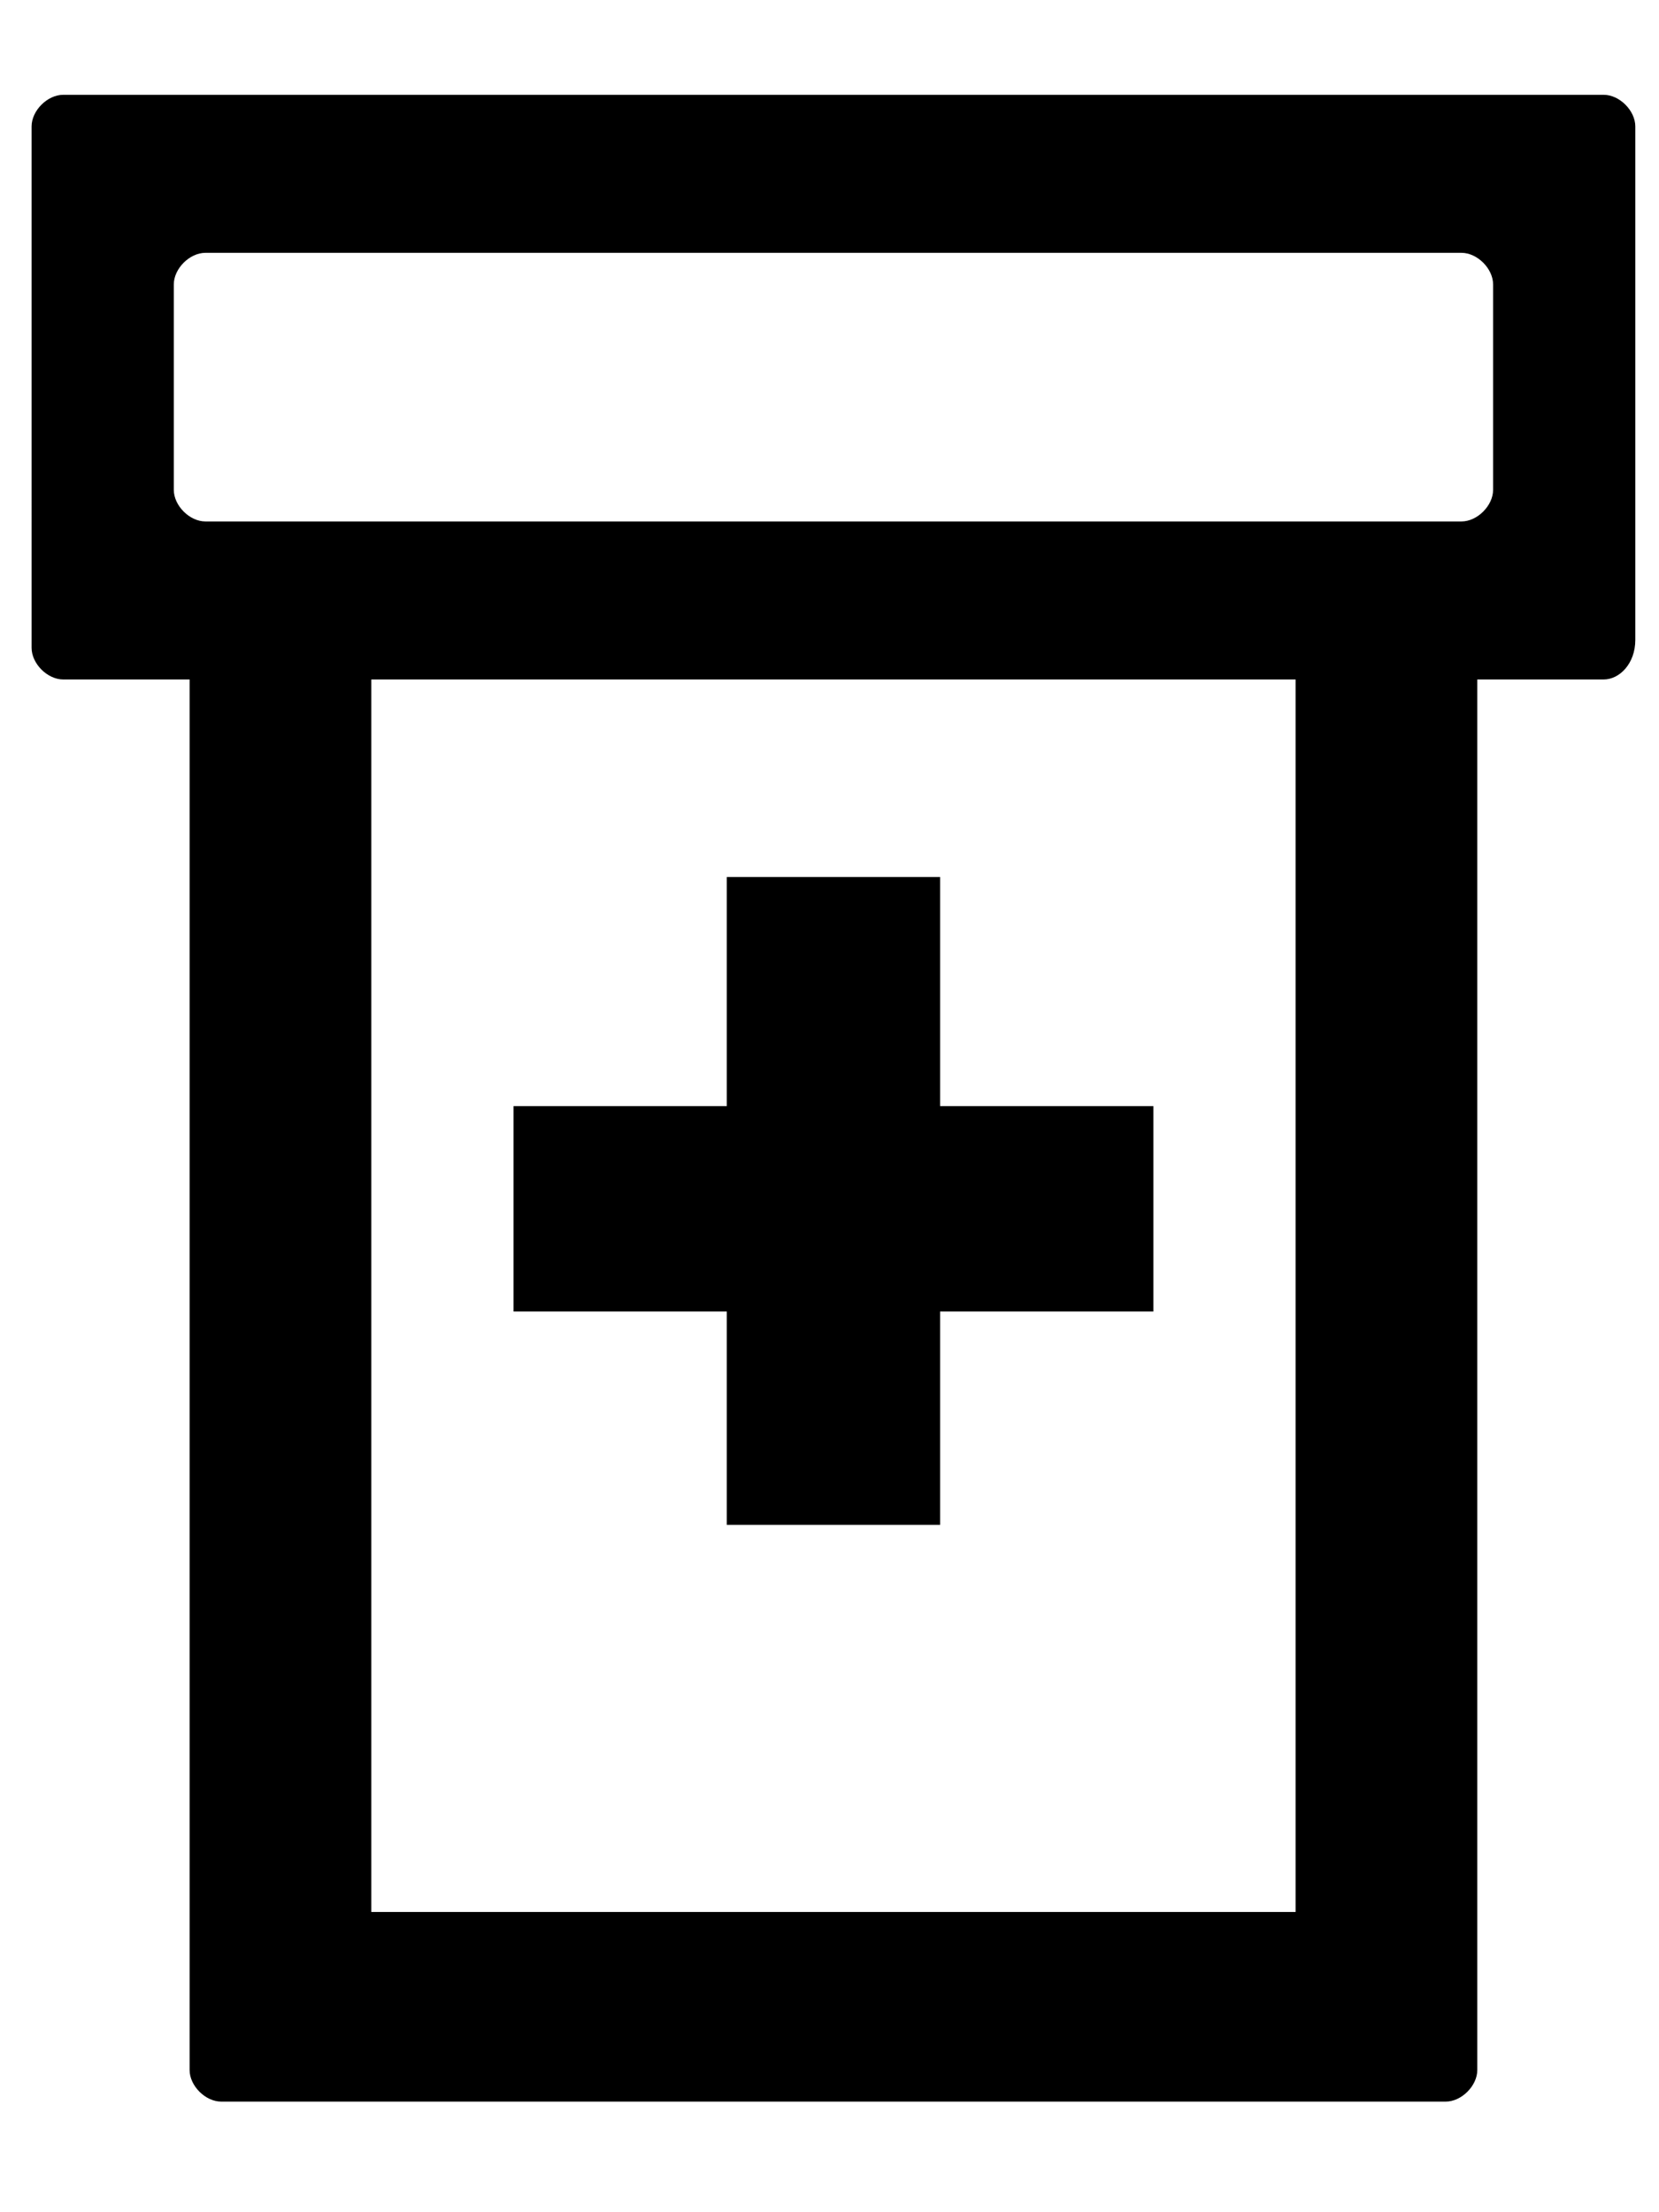 <?xml version="1.0" encoding="utf-8"?>
<!-- Generator: Adobe Illustrator 22.0.1, SVG Export Plug-In . SVG Version: 6.00 Build 0)  -->
<svg version="1.1" id="Layer_1" xmlns="http://www.w3.org/2000/svg" xmlns:xlink="http://www.w3.org/1999/xlink" x="0px" y="0px"
	 viewBox="0 0 21 28" style="enable-background:new 0 0 21 28;" xml:space="preserve">
<title>prescription bottle</title>
<path d="M16.4,8v16.2H4.7V8H2.4v18.2c0,0.2,0.2,0.4,0.4,0.4h15.5c0.2,0,0.4-0.2,0.4-0.4V8H16.4z"/>
<path d="M20.3,8.6H0.8c-0.2,0-0.4-0.2-0.4-0.4V1.6c0-0.2,0.2-0.4,0.4-0.4h19.5c0.2,0,0.4,0.2,0.4,0.4v6.5
	C20.7,8.4,20.5,8.6,20.3,8.6z M2.6,6.6h15.9c0.2,0,0.4-0.2,0.4-0.4V3.6c0-0.2-0.2-0.4-0.4-0.4H2.6c-0.2,0-0.4,0.2-0.4,0.4v2.6
	C2.2,6.4,2.4,6.6,2.6,6.6z"/>
<polygon points="11.9,11.1 9.2,11.1 9.2,14 6.5,14 6.5,16.6 9.2,16.6 9.2,19.3 11.9,19.3 11.9,16.6 14.6,16.6 14.6,14 11.9,14 "/>
</svg>
